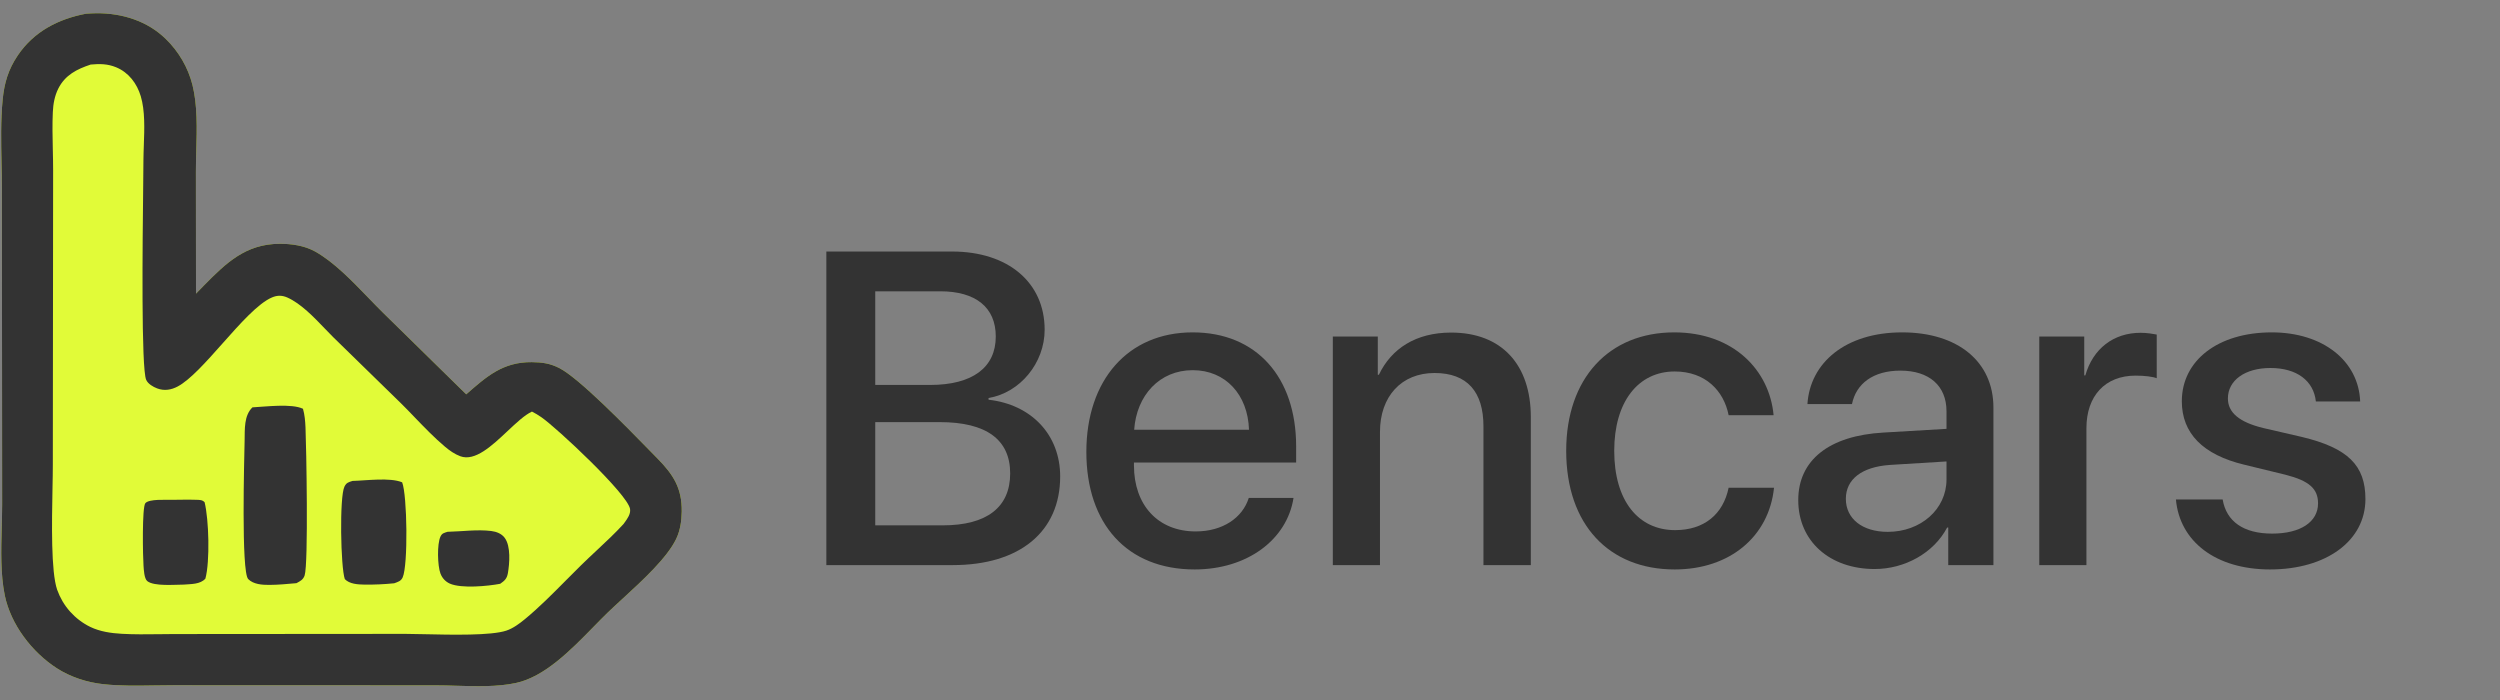 <svg width="100" height="28" viewBox="0 0 100 28" fill="none" xmlns="http://www.w3.org/2000/svg">
<rect x="0" y="0" width="100" height="28" fill="#808080" stroke="none"/>
<g clip-path="url(#clip0_654_6446)">
<path d="M3.859 0.53C3.719 0.532 3.58 0.538 3.441 0.548C2.33 0.76 1.361 1.258 0.715 2.211C0.333 2.775 0.171 3.317 0.106 3.992C0.026 4.819 0.044 5.681 0.061 6.531C0.069 6.873 0.076 7.212 0.076 7.546L0.086 20.182C0.086 20.476 0.077 20.781 0.069 21.093C0.044 22.008 0.018 22.973 0.192 23.817C0.434 24.984 1.279 26.087 2.272 26.729C2.822 27.084 3.489 27.299 4.139 27.368C4.807 27.44 5.498 27.428 6.181 27.417H6.181L6.181 27.417C6.434 27.413 6.687 27.409 6.936 27.409L17.419 27.413C17.686 27.413 17.962 27.421 18.244 27.43H18.244H18.244C19.047 27.454 19.886 27.479 20.631 27.321C21.782 27.076 22.834 26.002 23.733 25.082C23.933 24.878 24.125 24.681 24.309 24.503C24.481 24.337 24.683 24.151 24.899 23.953C25.7 23.218 26.691 22.308 27.05 21.549C27.21 21.21 27.264 20.835 27.269 20.464C27.282 19.529 26.936 18.988 26.293 18.334C26.209 18.249 26.111 18.149 26 18.035C25.041 17.053 23.168 15.135 22.382 14.728C22.01 14.536 21.688 14.49 21.272 14.486C20.126 14.476 19.47 15.052 18.66 15.764L18.649 15.773L15.324 12.512C15.136 12.327 14.941 12.124 14.739 11.916C14.077 11.23 13.349 10.476 12.605 10.061C12.178 9.823 11.661 9.749 11.177 9.752C9.837 9.761 9.055 10.506 8.171 11.406L7.84 11.745L7.836 6.884C7.835 6.612 7.843 6.33 7.851 6.043C7.876 5.153 7.902 4.215 7.698 3.397C7.676 3.31 7.651 3.224 7.622 3.139C7.594 3.055 7.563 2.971 7.53 2.888C7.496 2.805 7.459 2.724 7.42 2.643C7.38 2.563 7.338 2.484 7.293 2.407C7.248 2.329 7.201 2.254 7.151 2.18C7.101 2.105 7.048 2.033 6.993 1.962C6.938 1.892 6.881 1.823 6.821 1.756C6.761 1.69 6.699 1.625 6.635 1.563C5.9 0.838 4.879 0.522 3.859 0.53Z" fill="#E1FB38"/>
<path fill-rule="evenodd" clip-rule="evenodd" d="M3.859 0.53C3.719 0.532 3.58 0.538 3.441 0.548C2.33 0.76 1.361 1.258 0.715 2.211C0.333 2.775 0.171 3.317 0.106 3.992C0.026 4.819 0.044 5.681 0.061 6.531C0.069 6.873 0.076 7.212 0.076 7.546L0.086 20.182C0.086 20.476 0.077 20.781 0.069 21.093C0.044 22.008 0.018 22.973 0.192 23.817C0.434 24.984 1.279 26.087 2.272 26.729C2.822 27.084 3.489 27.299 4.139 27.368C4.807 27.44 5.498 27.428 6.181 27.417C6.434 27.413 6.687 27.409 6.936 27.409L17.419 27.413C17.686 27.413 17.962 27.421 18.244 27.43C19.047 27.454 19.886 27.479 20.631 27.321C21.782 27.076 22.834 26.002 23.733 25.082C23.933 24.878 24.125 24.681 24.309 24.503C24.481 24.337 24.683 24.151 24.899 23.953C25.7 23.218 26.691 22.308 27.05 21.549C27.21 21.21 27.264 20.835 27.269 20.464C27.282 19.529 26.936 18.988 26.293 18.334C26.209 18.249 26.111 18.149 26 18.035C25.041 17.053 23.168 15.135 22.382 14.728C22.01 14.536 21.688 14.49 21.272 14.486C20.126 14.476 19.47 15.052 18.66 15.764L18.649 15.773L15.324 12.512C15.136 12.327 14.941 12.124 14.739 11.916C14.077 11.23 13.349 10.476 12.605 10.061C12.178 9.823 11.661 9.749 11.177 9.752C9.837 9.761 9.055 10.506 8.171 11.406L7.84 11.745L7.836 6.884C7.835 6.612 7.843 6.33 7.851 6.043C7.876 5.153 7.902 4.215 7.698 3.397C7.676 3.31 7.651 3.224 7.622 3.139C7.594 3.055 7.563 2.971 7.53 2.888C7.496 2.805 7.459 2.724 7.42 2.643C7.38 2.563 7.338 2.484 7.293 2.407C7.248 2.329 7.201 2.254 7.151 2.18C7.101 2.105 7.048 2.033 6.993 1.962C6.938 1.892 6.881 1.823 6.821 1.756C6.761 1.69 6.699 1.625 6.635 1.563C5.9 0.838 4.879 0.522 3.859 0.53ZM4.647 2.692C4.309 2.552 3.988 2.548 3.628 2.582C3.073 2.766 2.606 3.001 2.332 3.543C2.185 3.835 2.127 4.161 2.113 4.485C2.09 4.975 2.101 5.471 2.112 5.966C2.119 6.252 2.125 6.537 2.125 6.821L2.113 18.588C2.114 18.838 2.107 19.164 2.1 19.532C2.074 20.908 2.036 22.866 2.286 23.59C2.315 23.67 2.347 23.749 2.383 23.826C2.419 23.903 2.459 23.978 2.502 24.052C2.545 24.125 2.592 24.196 2.642 24.265C2.693 24.334 2.746 24.4 2.803 24.464C2.86 24.527 2.92 24.588 2.982 24.646C3.045 24.704 3.11 24.759 3.178 24.81C3.246 24.862 3.317 24.91 3.39 24.955C3.462 25 3.537 25.041 3.614 25.078C4.003 25.265 4.443 25.328 4.87 25.352C5.363 25.38 5.863 25.374 6.36 25.368C6.564 25.365 6.768 25.363 6.971 25.362L16.213 25.355C16.408 25.355 16.671 25.361 16.971 25.368C18.063 25.393 19.647 25.428 20.253 25.225C20.523 25.135 20.774 24.948 20.991 24.77C21.568 24.295 22.105 23.752 22.638 23.214C22.844 23.007 23.048 22.8 23.254 22.599C23.454 22.403 23.66 22.211 23.866 22.018C24.233 21.674 24.602 21.33 24.938 20.964C24.953 20.944 24.968 20.923 24.983 20.902C25.099 20.743 25.233 20.558 25.202 20.359C25.108 19.762 22.25 17.095 21.649 16.685C21.531 16.604 21.406 16.528 21.278 16.463C20.987 16.599 20.653 16.913 20.301 17.244C19.677 17.83 19 18.467 18.413 18.25C18.185 18.166 17.981 18.021 17.797 17.866C17.378 17.513 16.989 17.109 16.602 16.708C16.42 16.518 16.239 16.33 16.055 16.148L13.331 13.489C13.225 13.384 13.115 13.269 13 13.15C12.549 12.679 12.034 12.142 11.494 11.901C11.284 11.808 11.094 11.807 10.883 11.896C10.329 12.129 9.61 12.939 8.9 13.739C8.25 14.471 7.608 15.194 7.106 15.46C6.846 15.598 6.567 15.643 6.286 15.536C6.121 15.473 5.92 15.357 5.847 15.192C5.645 14.74 5.702 9.72 5.728 7.415C5.733 6.962 5.737 6.614 5.737 6.426C5.738 6.23 5.746 6.022 5.753 5.808C5.777 5.147 5.803 4.431 5.632 3.853C5.48 3.342 5.149 2.9 4.647 2.692Z" fill="#333333"/>
<path d="M10.098 16.294C10.62 16.268 11.665 16.133 12.119 16.351C12.188 16.593 12.209 16.845 12.22 17.095C12.252 17.8 12.341 22.548 12.185 23.018C12.13 23.185 12.006 23.249 11.857 23.327C11.496 23.358 11.133 23.395 10.771 23.396C10.488 23.398 10.136 23.374 9.928 23.163C9.643 22.873 9.771 18.312 9.785 17.612C9.794 17.171 9.756 16.621 10.098 16.294Z" fill="#333333"/>
<path d="M14.1 19.237C14.645 19.224 15.601 19.089 16.086 19.293C16.289 19.805 16.327 22.6 16.108 23.093C16.039 23.249 15.917 23.274 15.77 23.331C15.376 23.371 14.967 23.39 14.571 23.384C14.311 23.38 13.982 23.361 13.793 23.165C13.626 22.694 13.575 19.881 13.777 19.467C13.857 19.303 13.937 19.291 14.1 19.237Z" fill="#333333"/>
<path d="M6.857 19.993C7.19 19.991 7.526 19.981 7.858 19.992C7.99 19.996 8.093 19.993 8.184 20.089C8.356 20.784 8.402 22.457 8.216 23.144C8.012 23.378 7.638 23.359 7.351 23.384C7.001 23.384 6.159 23.462 5.891 23.244C5.767 23.143 5.753 22.79 5.741 22.634C5.715 22.299 5.675 20.27 5.817 20.123C5.982 19.953 6.618 19.999 6.857 19.993Z" fill="#333333"/>
<path d="M17.9 21.272C18.458 21.26 19.101 21.17 19.649 21.24C19.854 21.266 20.064 21.344 20.189 21.515C20.437 21.852 20.383 22.533 20.316 22.924C20.278 23.143 20.187 23.229 20.007 23.352C19.509 23.446 18.464 23.548 17.997 23.346C17.82 23.268 17.69 23.126 17.62 22.947C17.501 22.64 17.476 21.763 17.62 21.46C17.686 21.323 17.765 21.319 17.9 21.272Z" fill="#333333"/>
<path d="M38.11 22.604H33.054V10.061H38.084C40.319 10.061 41.786 11.296 41.786 13.19C41.786 14.52 40.8 15.711 39.542 15.92V15.989C41.254 16.181 42.407 17.389 42.407 19.058C42.407 21.266 40.791 22.604 38.11 22.604ZM35.01 11.652V15.398H37.202C38.896 15.398 39.831 14.703 39.831 13.46C39.831 12.295 39.027 11.652 37.612 11.652H35.01ZM35.01 21.014H37.709C39.472 21.014 40.407 20.292 40.407 18.936C40.407 17.58 39.446 16.885 37.595 16.885H35.01V21.014Z" fill="#333333"/>
<path d="M47.707 14.807C46.388 14.807 45.463 15.807 45.367 17.189H49.96C49.916 15.79 49.026 14.807 47.707 14.807ZM49.951 19.918H51.741C51.479 21.587 49.89 22.778 47.786 22.778C45.087 22.778 43.454 20.962 43.454 18.076C43.454 15.207 45.114 13.295 47.707 13.295C50.257 13.295 51.846 15.085 51.846 17.858V18.502H45.358V18.614C45.358 20.205 46.319 21.257 47.829 21.257C48.903 21.257 49.698 20.718 49.951 19.918Z" fill="#333333"/>
<path d="M53.313 22.604V13.46H55.112V14.99H55.156C55.653 13.947 56.631 13.303 58.046 13.303C60.072 13.303 61.233 14.59 61.233 16.685V22.604H59.338V17.05C59.338 15.677 58.692 14.92 57.382 14.92C56.055 14.92 55.199 15.859 55.199 17.276V22.604H53.313Z" fill="#333333"/>
<path d="M70.944 16.607H69.145C68.953 15.633 68.219 14.859 66.988 14.859C65.53 14.859 64.569 16.068 64.569 18.032C64.569 20.04 65.538 21.205 67.005 21.205C68.167 21.205 68.927 20.57 69.145 19.51H70.961C70.76 21.457 69.197 22.778 66.988 22.778C64.359 22.778 62.648 20.988 62.648 18.032C62.648 15.129 64.359 13.295 66.971 13.295C69.337 13.295 70.778 14.807 70.944 16.607Z" fill="#333333"/>
<path d="M75.511 21.274C76.829 21.274 77.86 20.37 77.86 19.18V18.458L75.598 18.597C74.472 18.675 73.834 19.171 73.834 19.953C73.834 20.753 74.498 21.274 75.511 21.274ZM74.987 22.761C73.188 22.761 71.93 21.648 71.93 20.005C71.93 18.406 73.162 17.424 75.345 17.302L77.86 17.154V16.45C77.86 15.433 77.17 14.825 76.017 14.825C74.926 14.825 74.245 15.346 74.079 16.163H72.297C72.402 14.512 73.817 13.295 76.087 13.295C78.314 13.295 79.737 14.468 79.737 16.302V22.604H77.93V21.101H77.886C77.353 22.118 76.192 22.761 74.987 22.761Z" fill="#333333"/>
<path d="M81.571 22.604V13.46H83.37V15.016H83.413C83.719 13.947 84.54 13.312 85.623 13.312C85.893 13.312 86.129 13.356 86.269 13.382V15.129C86.12 15.068 85.789 15.025 85.422 15.025C84.208 15.025 83.457 15.833 83.457 17.128V22.604H81.571Z" fill="#333333"/>
<path d="M87.273 16.05C87.273 14.416 88.723 13.295 90.871 13.295C92.914 13.295 94.346 14.434 94.407 16.059H92.635C92.547 15.233 91.875 14.72 90.818 14.72C89.797 14.72 89.116 15.216 89.116 15.937C89.116 16.502 89.57 16.885 90.522 17.119L92.067 17.476C93.918 17.919 94.617 18.614 94.617 19.962C94.617 21.631 93.054 22.778 90.801 22.778C88.627 22.778 87.186 21.657 87.037 19.979H88.906C89.055 20.857 89.736 21.344 90.888 21.344C92.023 21.344 92.722 20.875 92.722 20.136C92.722 19.553 92.373 19.232 91.412 18.988L89.77 18.588C88.111 18.189 87.273 17.328 87.273 16.05Z" fill="#333333"/>
</g>
<defs>
<clipPath id="clip0_654_6446">
<rect width="100" height="27" fill="white" transform="translate(0 0.5)"/>
</clipPath>
</defs>
</svg>
